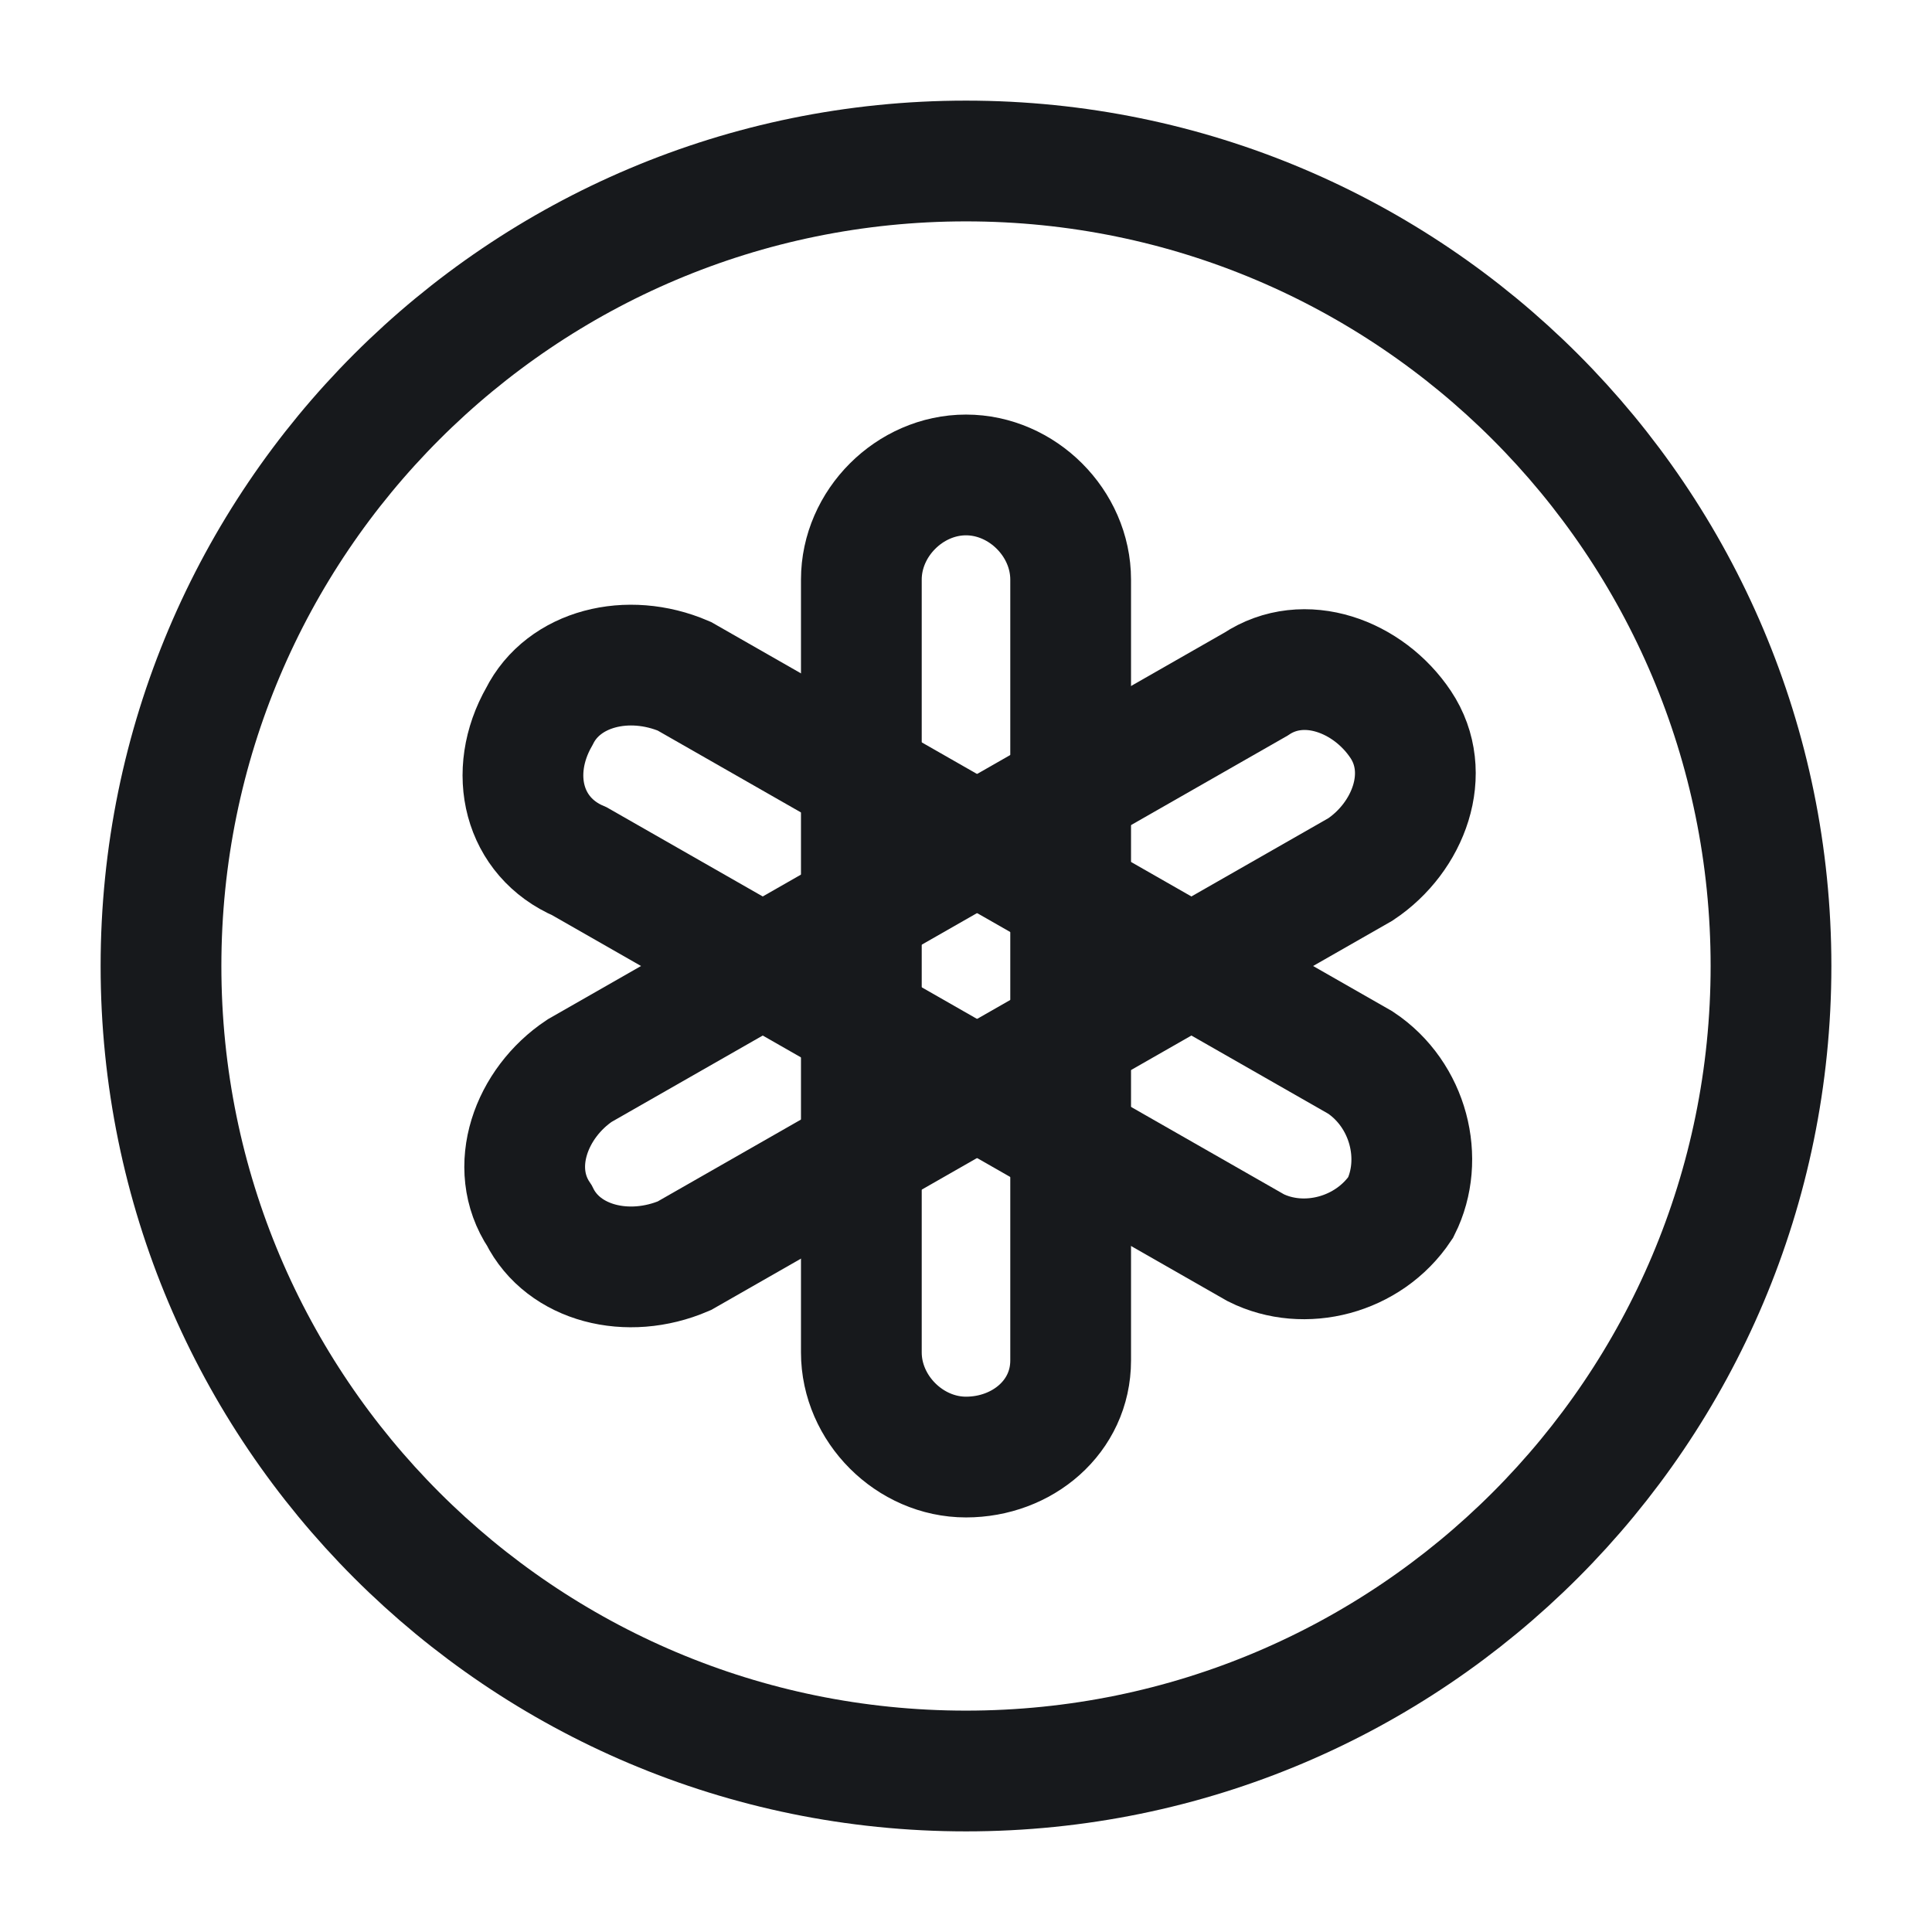 <svg xmlns="http://www.w3.org/2000/svg" fill="none" viewBox="0 0 24 24"><path stroke="#17191C" stroke-miterlimit="10" stroke-width="1.5" d="M12 18.1c-.7 0-1.3-.6-1.3-1.3V7.2c0-.7.6-1.3 1.3-1.3s1.3.6 1.3 1.3v9.7c0 .7-.6 1.2-1.3 1.2Z"/><path stroke="#17191C" stroke-miterlimit="10" stroke-width="1.5" d="M6.7 8.9c.3-.6 1.1-.8 1.8-.5l8.4 4.8c.6.4.8 1.2.5 1.8-.4.6-1.2.8-1.8.5l-8.4-4.8c-.7-.3-.9-1.1-.5-1.8Z"/><path stroke="#17191C" stroke-miterlimit="10" stroke-width="1.5" d="M6.7 15.1c-.4-.6-.1-1.4.5-1.8l8.4-4.8c.6-.4 1.4-.1 1.8.5s.1 1.4-.5 1.8l-8.4 4.8c-.7.3-1.5.1-1.8-.5Z"/><path stroke="#17191C" stroke-miterlimit="10" stroke-width="1.5" d="M12 22c5.523 0 10-4.477 10-10S17.523 2 12 2 2 6.477 2 12s4.477 10 10 10Z"/></svg>